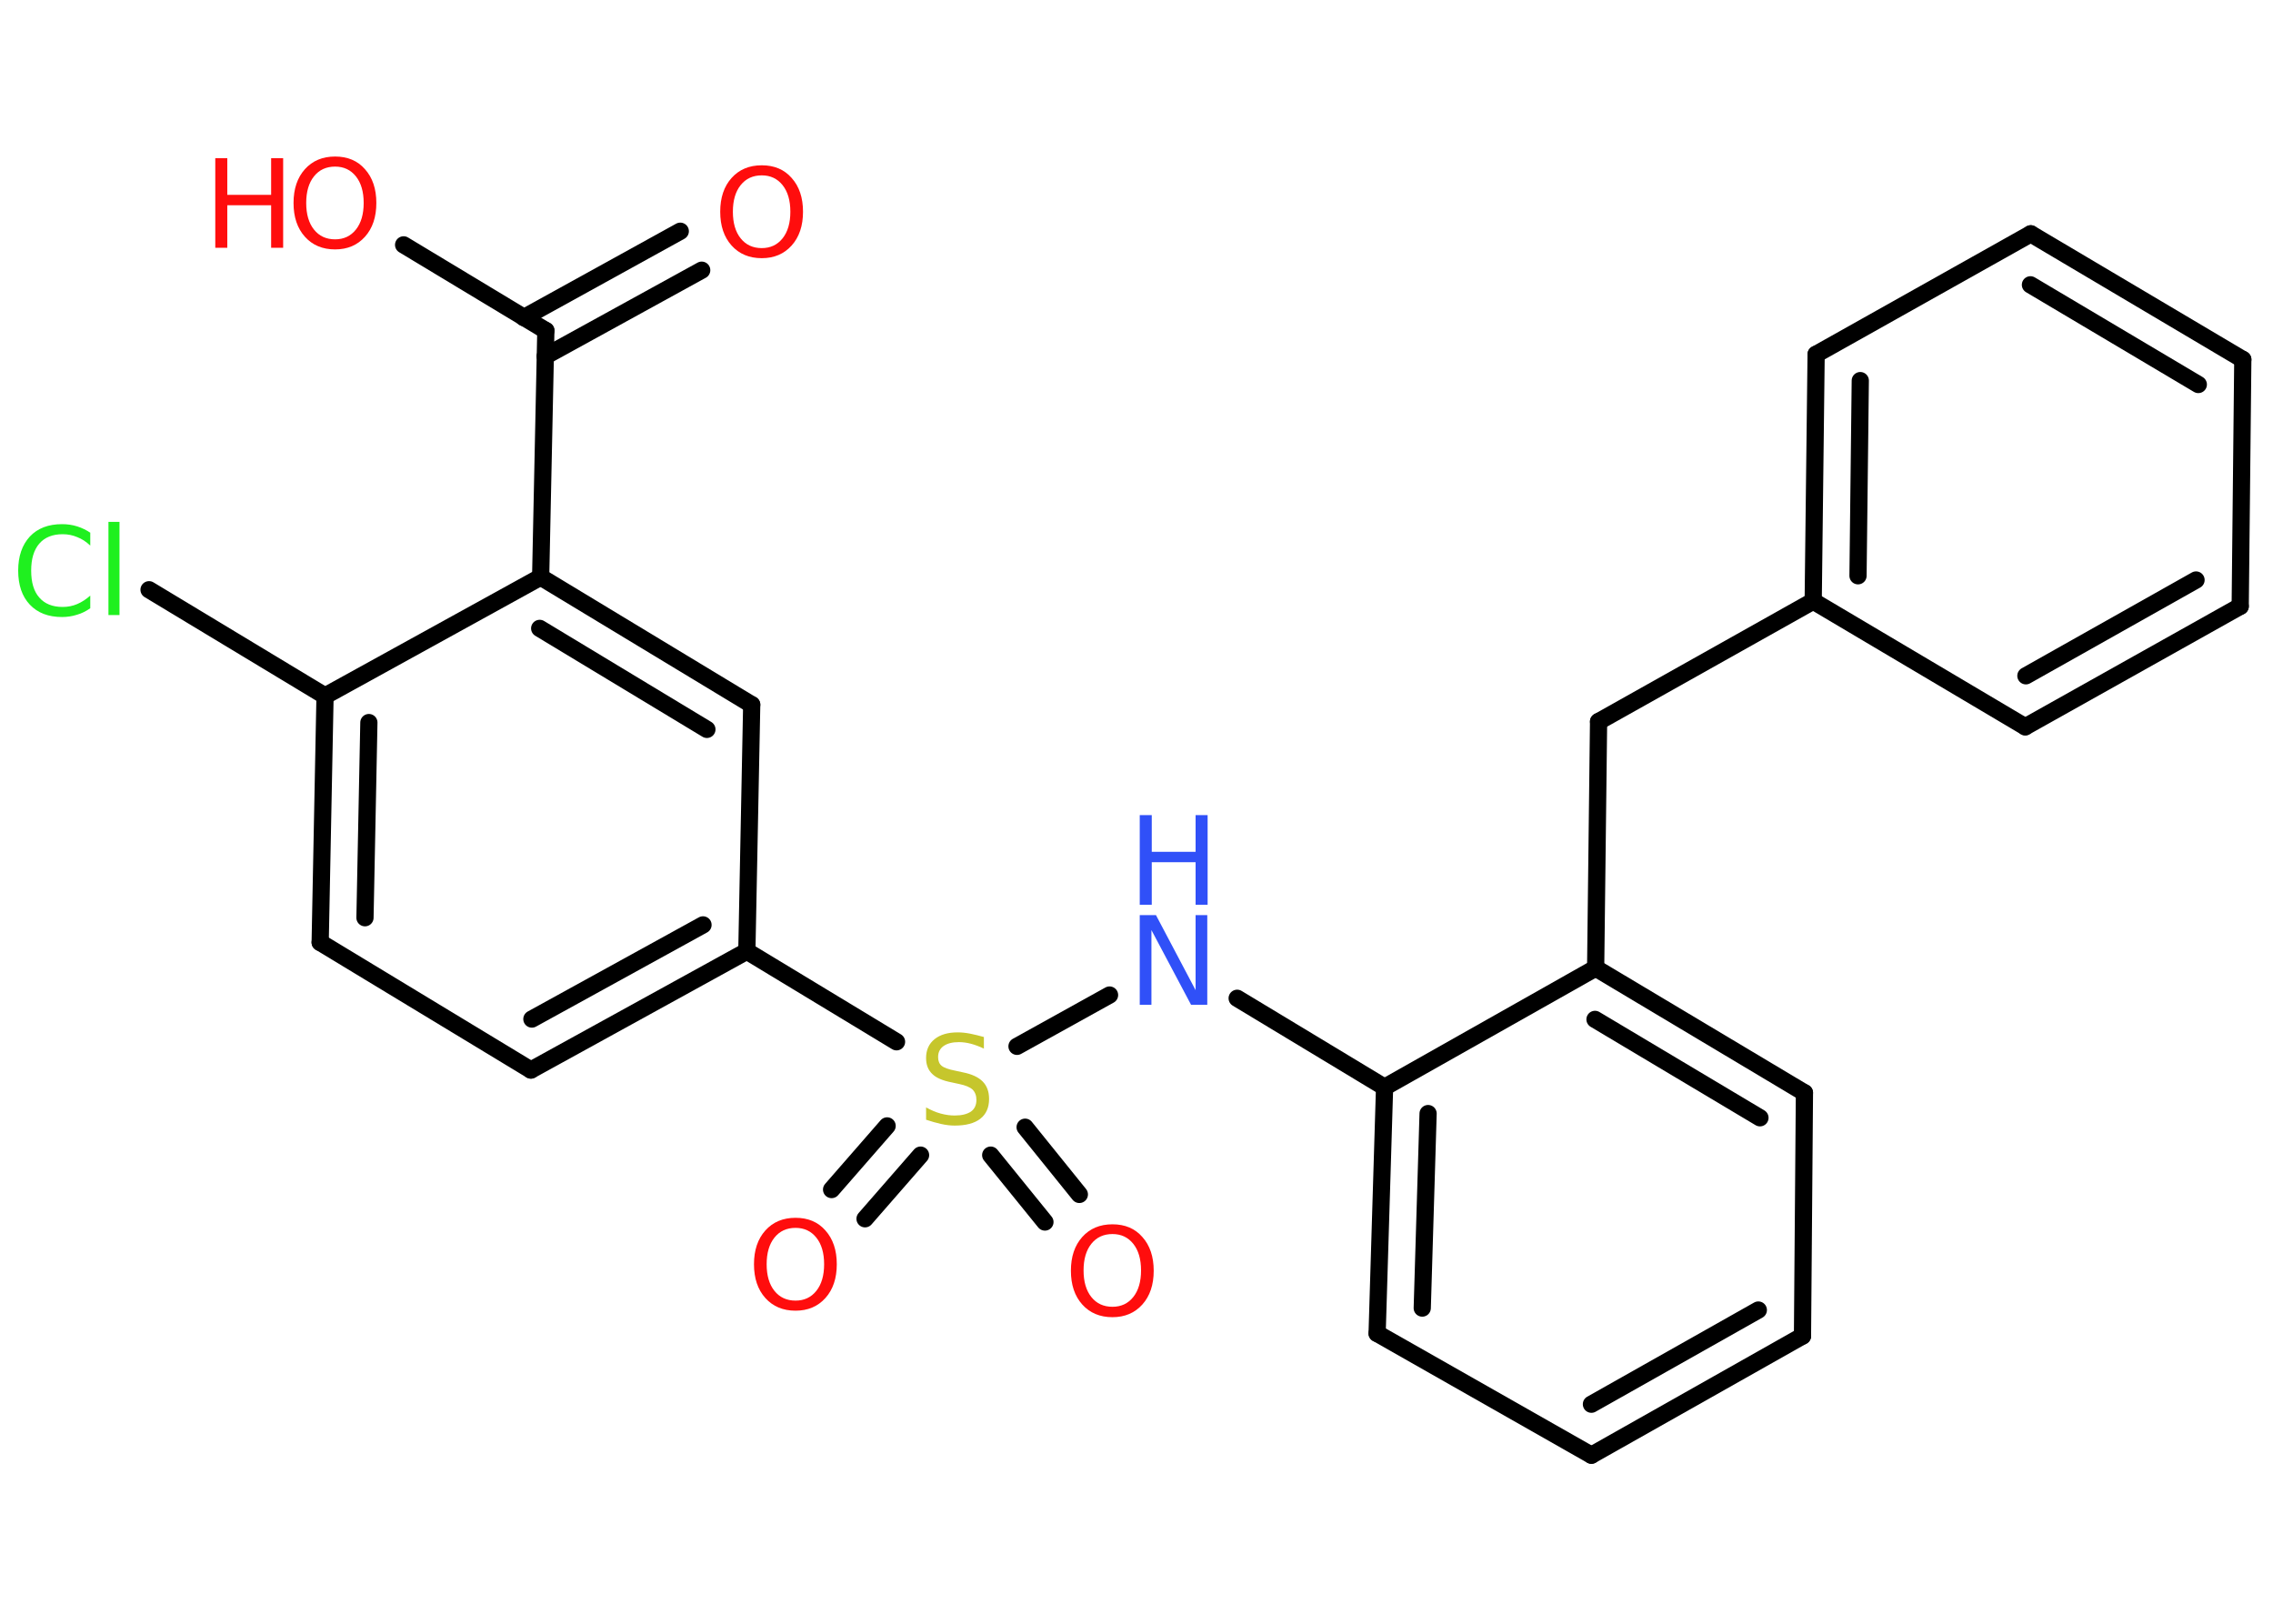 <?xml version='1.0' encoding='UTF-8'?>
<!DOCTYPE svg PUBLIC "-//W3C//DTD SVG 1.1//EN" "http://www.w3.org/Graphics/SVG/1.1/DTD/svg11.dtd">
<svg version='1.2' xmlns='http://www.w3.org/2000/svg' xmlns:xlink='http://www.w3.org/1999/xlink' width='70.0mm' height='50.0mm' viewBox='0 0 70.0 50.0'>
  <desc>Generated by the Chemistry Development Kit (http://github.com/cdk)</desc>
  <g stroke-linecap='round' stroke-linejoin='round' stroke='#000000' stroke-width='.53' fill='#FF0D0D'>
    <rect x='.0' y='.0' width='70.0' height='50.0' fill='#FFFFFF' stroke='none'/>
    <g id='mol1' class='mol'>
      <g id='mol1bnd1' class='bond'>
        <line x1='21.61' y1='8.32' x2='16.79' y2='10.97'/>
        <line x1='20.95' y1='7.12' x2='16.13' y2='9.78'/>
      </g>
      <line id='mol1bnd2' class='bond' x1='16.81' y1='10.18' x2='12.43' y2='7.54'/>
      <line id='mol1bnd3' class='bond' x1='16.81' y1='10.18' x2='16.65' y2='17.77'/>
      <g id='mol1bnd4' class='bond'>
        <line x1='23.15' y1='21.7' x2='16.65' y2='17.77'/>
        <line x1='21.77' y1='22.46' x2='16.62' y2='19.35'/>
      </g>
      <line id='mol1bnd5' class='bond' x1='23.15' y1='21.7' x2='23.0' y2='29.29'/>
      <line id='mol1bnd6' class='bond' x1='23.0' y1='29.29' x2='27.61' y2='32.08'/>
      <g id='mol1bnd7' class='bond'>
        <line x1='28.35' y1='35.57' x2='26.64' y2='37.53'/>
        <line x1='27.32' y1='34.67' x2='25.61' y2='36.63'/>
      </g>
      <g id='mol1bnd8' class='bond'>
        <line x1='31.57' y1='34.71' x2='33.24' y2='36.78'/>
        <line x1='30.51' y1='35.57' x2='32.18' y2='37.63'/>
      </g>
      <line id='mol1bnd9' class='bond' x1='31.32' y1='32.22' x2='34.17' y2='30.64'/>
      <line id='mol1bnd10' class='bond' x1='38.1' y1='30.74' x2='42.64' y2='33.48'/>
      <g id='mol1bnd11' class='bond'>
        <line x1='42.64' y1='33.48' x2='42.41' y2='41.06'/>
        <line x1='43.98' y1='34.29' x2='43.8' y2='40.28'/>
      </g>
      <line id='mol1bnd12' class='bond' x1='42.41' y1='41.06' x2='49.01' y2='44.81'/>
      <g id='mol1bnd13' class='bond'>
        <line x1='49.01' y1='44.81' x2='55.51' y2='41.14'/>
        <line x1='49.01' y1='43.24' x2='54.15' y2='40.34'/>
      </g>
      <line id='mol1bnd14' class='bond' x1='55.51' y1='41.14' x2='55.57' y2='33.65'/>
      <g id='mol1bnd15' class='bond'>
        <line x1='55.57' y1='33.65' x2='49.14' y2='29.81'/>
        <line x1='54.2' y1='34.42' x2='49.12' y2='31.39'/>
      </g>
      <line id='mol1bnd16' class='bond' x1='42.64' y1='33.48' x2='49.14' y2='29.81'/>
      <line id='mol1bnd17' class='bond' x1='49.14' y1='29.81' x2='49.23' y2='22.22'/>
      <line id='mol1bnd18' class='bond' x1='49.23' y1='22.22' x2='55.84' y2='18.51'/>
      <g id='mol1bnd19' class='bond'>
        <line x1='55.93' y1='10.91' x2='55.84' y2='18.51'/>
        <line x1='57.29' y1='11.72' x2='57.22' y2='17.73'/>
      </g>
      <line id='mol1bnd20' class='bond' x1='55.93' y1='10.91' x2='62.54' y2='7.2'/>
      <g id='mol1bnd21' class='bond'>
        <line x1='69.07' y1='11.07' x2='62.54' y2='7.2'/>
        <line x1='67.7' y1='11.84' x2='62.53' y2='8.77'/>
      </g>
      <line id='mol1bnd22' class='bond' x1='69.07' y1='11.07' x2='68.99' y2='18.67'/>
      <g id='mol1bnd23' class='bond'>
        <line x1='62.37' y1='22.38' x2='68.99' y2='18.67'/>
        <line x1='62.39' y1='20.81' x2='67.63' y2='17.86'/>
      </g>
      <line id='mol1bnd24' class='bond' x1='55.84' y1='18.51' x2='62.37' y2='22.38'/>
      <g id='mol1bnd25' class='bond'>
        <line x1='16.35' y1='32.95' x2='23.0' y2='29.29'/>
        <line x1='16.38' y1='31.38' x2='21.65' y2='28.48'/>
      </g>
      <line id='mol1bnd26' class='bond' x1='16.35' y1='32.95' x2='9.86' y2='29.02'/>
      <g id='mol1bnd27' class='bond'>
        <line x1='10.01' y1='21.43' x2='9.86' y2='29.02'/>
        <line x1='11.36' y1='22.25' x2='11.24' y2='28.26'/>
      </g>
      <line id='mol1bnd28' class='bond' x1='16.65' y1='17.77' x2='10.01' y2='21.43'/>
      <line id='mol1bnd29' class='bond' x1='10.01' y1='21.43' x2='4.59' y2='18.16'/>
      <path id='mol1atm1' class='atom' d='M23.46 5.4q-.41 .0 -.65 .3q-.24 .3 -.24 .82q.0 .52 .24 .82q.24 .3 .65 .3q.4 .0 .64 -.3q.24 -.3 .24 -.82q.0 -.52 -.24 -.82q-.24 -.3 -.64 -.3zM23.46 5.09q.58 .0 .92 .39q.35 .39 .35 1.04q.0 .65 -.35 1.04q-.35 .39 -.92 .39q-.58 .0 -.93 -.39q-.35 -.39 -.35 -1.04q.0 -.65 .35 -1.04q.35 -.39 .93 -.39z' stroke='none'/>
      <g id='mol1atm3' class='atom'>
        <path d='M10.32 5.13q-.41 .0 -.65 .3q-.24 .3 -.24 .82q.0 .52 .24 .82q.24 .3 .65 .3q.4 .0 .64 -.3q.24 -.3 .24 -.82q.0 -.52 -.24 -.82q-.24 -.3 -.64 -.3zM10.32 4.82q.58 .0 .92 .39q.35 .39 .35 1.04q.0 .65 -.35 1.04q-.35 .39 -.92 .39q-.58 .0 -.93 -.39q-.35 -.39 -.35 -1.04q.0 -.65 .35 -1.04q.35 -.39 .93 -.39z' stroke='none'/>
        <path d='M6.63 4.87h.37v1.13h1.35v-1.13h.37v2.76h-.37v-1.31h-1.35v1.31h-.37v-2.76z' stroke='none'/>
      </g>
      <path id='mol1atm7' class='atom' d='M30.3 31.93v.36q-.21 -.1 -.4 -.15q-.19 -.05 -.37 -.05q-.3 .0 -.47 .12q-.17 .12 -.17 .34q.0 .18 .11 .27q.11 .09 .42 .15l.23 .05q.41 .08 .61 .28q.2 .2 .2 .54q.0 .4 -.27 .61q-.27 .21 -.79 .21q-.2 .0 -.42 -.05q-.22 -.05 -.46 -.13v-.38q.23 .13 .45 .19q.22 .06 .43 .06q.32 .0 .5 -.12q.17 -.12 .17 -.36q.0 -.2 -.12 -.32q-.12 -.11 -.41 -.17l-.23 -.05q-.42 -.08 -.6 -.26q-.19 -.18 -.19 -.49q.0 -.37 .26 -.58q.26 -.21 .71 -.21q.19 .0 .39 .04q.2 .04 .41 .1z' stroke='none' fill='#C6C62C'/>
      <path id='mol1atm8' class='atom' d='M24.5 37.81q-.41 .0 -.65 .3q-.24 .3 -.24 .82q.0 .52 .24 .82q.24 .3 .65 .3q.4 .0 .64 -.3q.24 -.3 .24 -.82q.0 -.52 -.24 -.82q-.24 -.3 -.64 -.3zM24.5 37.5q.58 .0 .92 .39q.35 .39 .35 1.04q.0 .65 -.35 1.04q-.35 .39 -.92 .39q-.58 .0 -.93 -.39q-.35 -.39 -.35 -1.04q.0 -.65 .35 -1.04q.35 -.39 .93 -.39z' stroke='none'/>
      <path id='mol1atm9' class='atom' d='M34.26 38.0q-.41 .0 -.65 .3q-.24 .3 -.24 .82q.0 .52 .24 .82q.24 .3 .65 .3q.4 .0 .64 -.3q.24 -.3 .24 -.82q.0 -.52 -.24 -.82q-.24 -.3 -.64 -.3zM34.26 37.7q.58 .0 .92 .39q.35 .39 .35 1.04q.0 .65 -.35 1.04q-.35 .39 -.92 .39q-.58 .0 -.93 -.39q-.35 -.39 -.35 -1.04q.0 -.65 .35 -1.04q.35 -.39 .93 -.39z' stroke='none'/>
      <g id='mol1atm10' class='atom'>
        <path d='M35.1 28.18h.5l1.22 2.31v-2.31h.36v2.76h-.5l-1.22 -2.3v2.3h-.36v-2.76z' stroke='none' fill='#3050F8'/>
        <path d='M35.1 25.1h.37v1.13h1.35v-1.13h.37v2.76h-.37v-1.31h-1.35v1.31h-.37v-2.76z' stroke='none' fill='#3050F8'/>
      </g>
      <path id='mol1atm27' class='atom' d='M2.78 16.4v.4q-.19 -.18 -.4 -.26q-.21 -.09 -.45 -.09q-.47 .0 -.72 .29q-.25 .29 -.25 .83q.0 .55 .25 .83q.25 .29 .72 .29q.24 .0 .45 -.09q.21 -.09 .4 -.26v.39q-.2 .14 -.41 .2q-.22 .07 -.46 .07q-.63 .0 -.99 -.38q-.36 -.38 -.36 -1.05q.0 -.66 .36 -1.05q.36 -.38 .99 -.38q.25 .0 .47 .07q.22 .07 .41 .2zM3.34 16.07h.34v2.87h-.34v-2.87z' stroke='none' fill='#1FF01F'/>
    </g>
  </g>
</svg>
